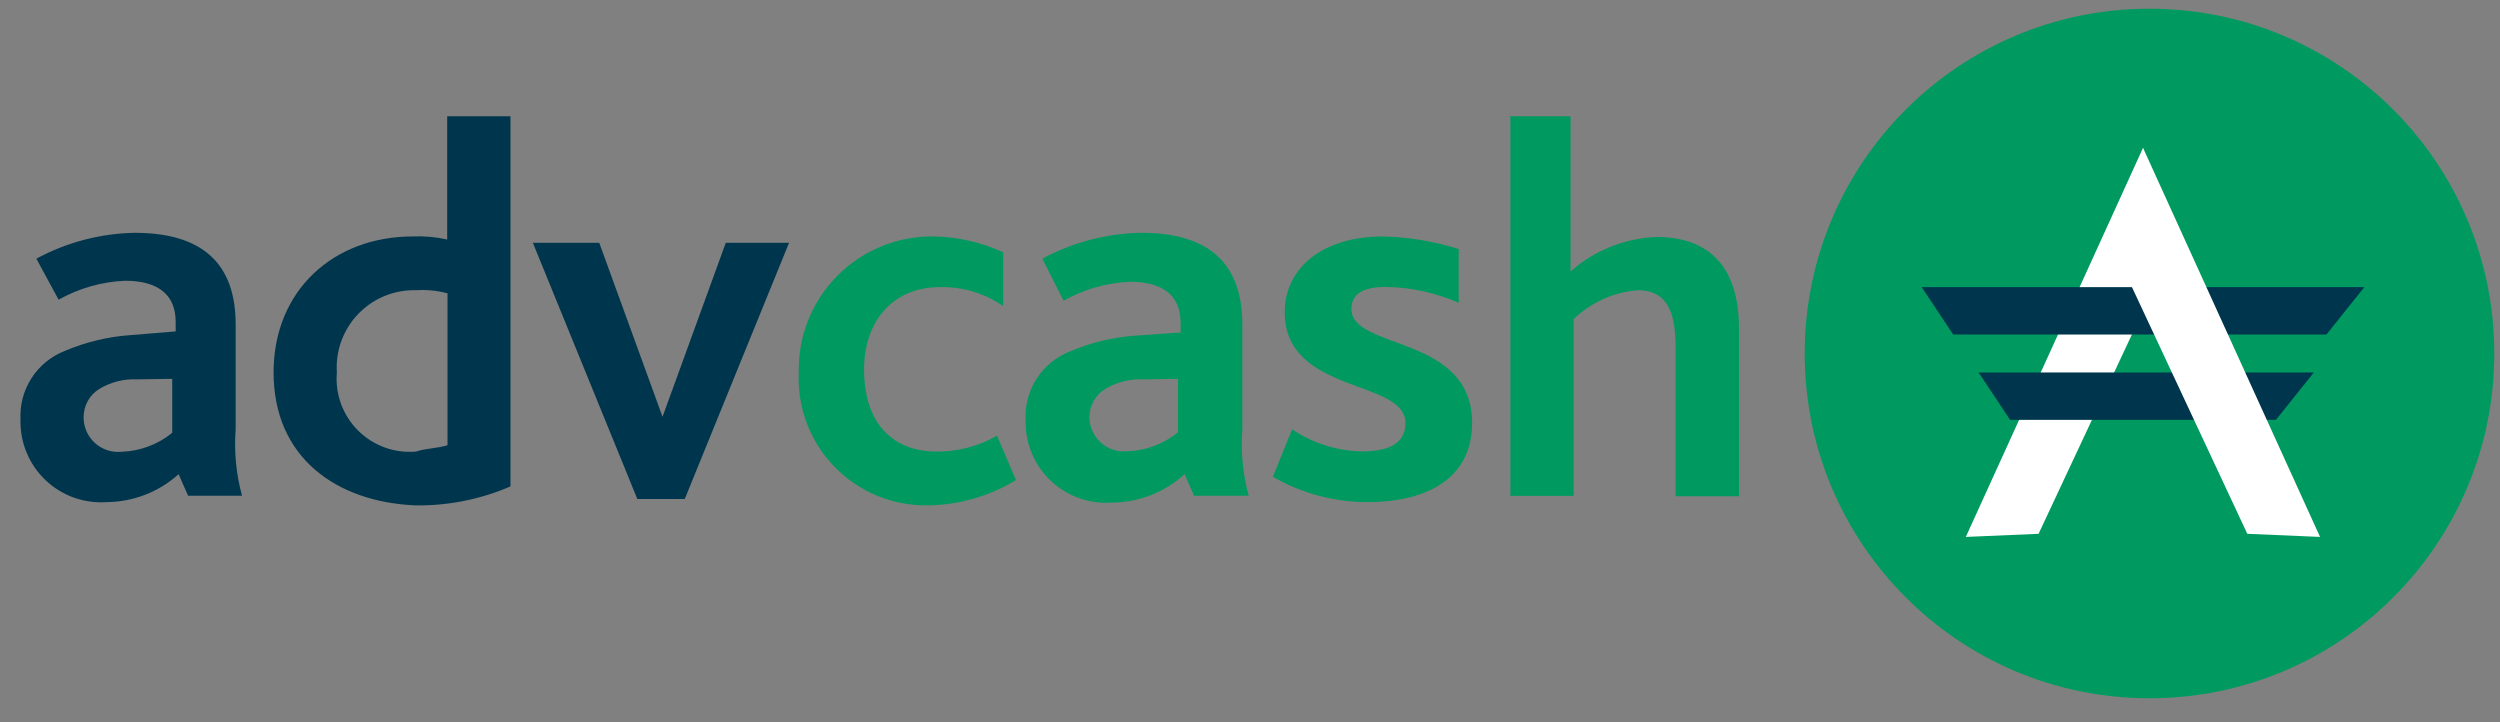 <svg width="90" height="26" viewBox="0 0 90 26" fill="none" xmlns="http://www.w3.org/2000/svg">
<rect x="0" y="0" width="90" height="26" fill="#808080" stroke="none"/>
<path d="M6.43 17.07C5.719 17.711 4.798 18.069 3.841 18.076C3.439 18.104 3.034 18.048 2.654 17.912C2.275 17.775 1.927 17.56 1.635 17.282C1.343 17.003 1.112 16.666 0.958 16.293C0.803 15.92 0.729 15.519 0.738 15.115C0.709 14.586 0.847 14.061 1.133 13.615C1.42 13.169 1.84 12.825 2.333 12.633C3.092 12.31 3.9 12.117 4.723 12.062L6.324 11.931V11.59C6.324 10.566 5.641 10.107 4.499 10.107C3.66 10.143 2.842 10.377 2.11 10.789L1.309 9.312C2.396 8.725 3.606 8.406 4.841 8.381C7.323 8.381 8.484 9.517 8.484 11.683V15.457C8.423 16.26 8.501 17.068 8.713 17.846H6.771L6.43 17.07ZM4.946 13.657C4.467 13.633 3.992 13.752 3.581 13.998C3.406 14.105 3.261 14.256 3.161 14.435C3.061 14.615 3.009 14.817 3.01 15.022C3.009 15.196 3.045 15.368 3.115 15.528C3.185 15.687 3.287 15.83 3.416 15.947C3.545 16.064 3.697 16.152 3.862 16.207C4.027 16.262 4.202 16.281 4.375 16.263C5.042 16.242 5.683 16.002 6.2 15.581V13.638L4.946 13.657ZM9.849 13.408C9.849 10.448 12.015 8.512 14.858 8.512C15.274 8.493 15.692 8.531 16.099 8.623V4.186H18.377V17.511C17.3 17.976 16.136 18.209 14.963 18.194C12.127 18.076 9.849 16.487 9.849 13.408ZM16.111 16.027V10.56C15.741 10.461 15.358 10.423 14.976 10.448C14.589 10.438 14.205 10.508 13.847 10.655C13.489 10.801 13.166 11.021 12.898 11.3C12.63 11.578 12.423 11.91 12.29 12.273C12.157 12.636 12.102 13.023 12.127 13.408C12.094 13.791 12.145 14.176 12.276 14.537C12.408 14.897 12.616 15.225 12.888 15.496C13.159 15.768 13.487 15.976 13.847 16.108C14.208 16.239 14.593 16.29 14.976 16.257C15.317 16.139 15.77 16.139 16.111 16.027ZM19.183 8.741H21.573L23.851 15.004L26.128 8.741H28.406L24.651 17.964H22.944L19.183 8.741Z" fill="#00364D"/>
<path d="M28.755 13.408C28.741 12.763 28.857 12.121 29.097 11.522C29.337 10.923 29.695 10.378 30.151 9.921C30.606 9.463 31.149 9.103 31.748 8.861C32.346 8.619 32.988 8.5 33.633 8.512C34.491 8.53 35.336 8.724 36.115 9.083V11.019C35.447 10.557 34.65 10.318 33.838 10.336C32.131 10.336 31.107 11.578 31.107 13.297C31.107 15.233 32.131 16.257 33.726 16.257C34.486 16.259 35.232 16.062 35.892 15.686L36.575 17.281C35.614 17.869 34.511 18.184 33.385 18.194C32.761 18.202 32.143 18.082 31.567 17.843C30.991 17.603 30.471 17.249 30.037 16.8C29.603 16.352 29.266 15.82 29.045 15.237C28.825 14.654 28.726 14.031 28.755 13.408ZM42.645 17.07C41.929 17.725 40.995 18.09 40.026 18.094C39.623 18.123 39.218 18.067 38.839 17.93C38.459 17.794 38.111 17.579 37.819 17.3C37.527 17.021 37.296 16.685 37.142 16.312C36.987 15.939 36.913 15.537 36.922 15.134C36.893 14.605 37.031 14.08 37.317 13.634C37.604 13.188 38.024 12.844 38.517 12.651C39.276 12.329 40.084 12.136 40.907 12.08L42.502 11.969V11.627C42.502 10.603 41.819 10.144 40.677 10.144C39.838 10.18 39.019 10.414 38.288 10.827L37.524 9.312C38.618 8.721 39.838 8.402 41.081 8.381C43.563 8.381 44.724 9.517 44.724 11.683V15.457C44.663 16.26 44.741 17.068 44.953 17.846H42.986L42.645 17.07ZM41.161 13.657C40.682 13.633 40.207 13.752 39.796 13.998C39.622 14.103 39.478 14.25 39.377 14.426C39.277 14.602 39.222 14.801 39.219 15.004C39.218 15.178 39.254 15.35 39.324 15.509C39.394 15.668 39.496 15.811 39.625 15.928C39.754 16.045 39.906 16.134 40.071 16.188C40.236 16.243 40.411 16.262 40.584 16.245C41.251 16.223 41.892 15.983 42.409 15.562V13.638L41.161 13.657ZM46.517 15.457C47.253 15.951 48.114 16.227 49 16.251C49.912 16.251 50.595 16.021 50.595 15.227C50.595 13.632 46.25 14.203 46.25 11.242C46.25 9.647 47.616 8.512 49.782 8.512C50.709 8.533 51.628 8.685 52.513 8.965V10.901C51.686 10.538 50.796 10.344 49.894 10.33C49.099 10.33 48.652 10.56 48.652 11.124C48.652 12.608 52.997 12.037 52.997 15.227C52.997 17.275 51.29 18.076 49.236 18.076C48.037 18.078 46.859 17.763 45.822 17.163L46.517 15.457ZM54.263 4.186H56.54V9.772C57.4 9.012 58.497 8.573 59.644 8.53C61.127 8.53 62.604 9.213 62.604 11.832V17.865H60.32V12.496C60.32 11.36 60.09 10.448 58.955 10.448C58.091 10.519 57.278 10.885 56.652 11.485V17.852H54.374V4.198L54.263 4.186Z" fill="#009A61"/>
<path d="M77.381 25.138C84.237 25.138 89.794 19.581 89.794 12.726C89.794 5.87 84.237 0.313 77.381 0.313C70.526 0.313 64.969 5.87 64.969 12.726C64.969 19.581 70.526 25.138 77.381 25.138Z" fill="#009A61"/>
<path d="M70.769 19.329L77.15 5.321L77.603 10.218L73.389 19.217L70.769 19.329Z" fill="white"/>
<path d="M71.228 13.408H83.299L81.934 15.115H72.364L71.228 13.408ZM69.18 10.336H85.117L83.752 12.043H70.315L69.18 10.336Z" fill="#00364D"/>
<path d="M83.522 19.329L77.148 5.321L76.695 10.218L80.903 19.217L83.522 19.329Z" fill="white"/>
</svg>
